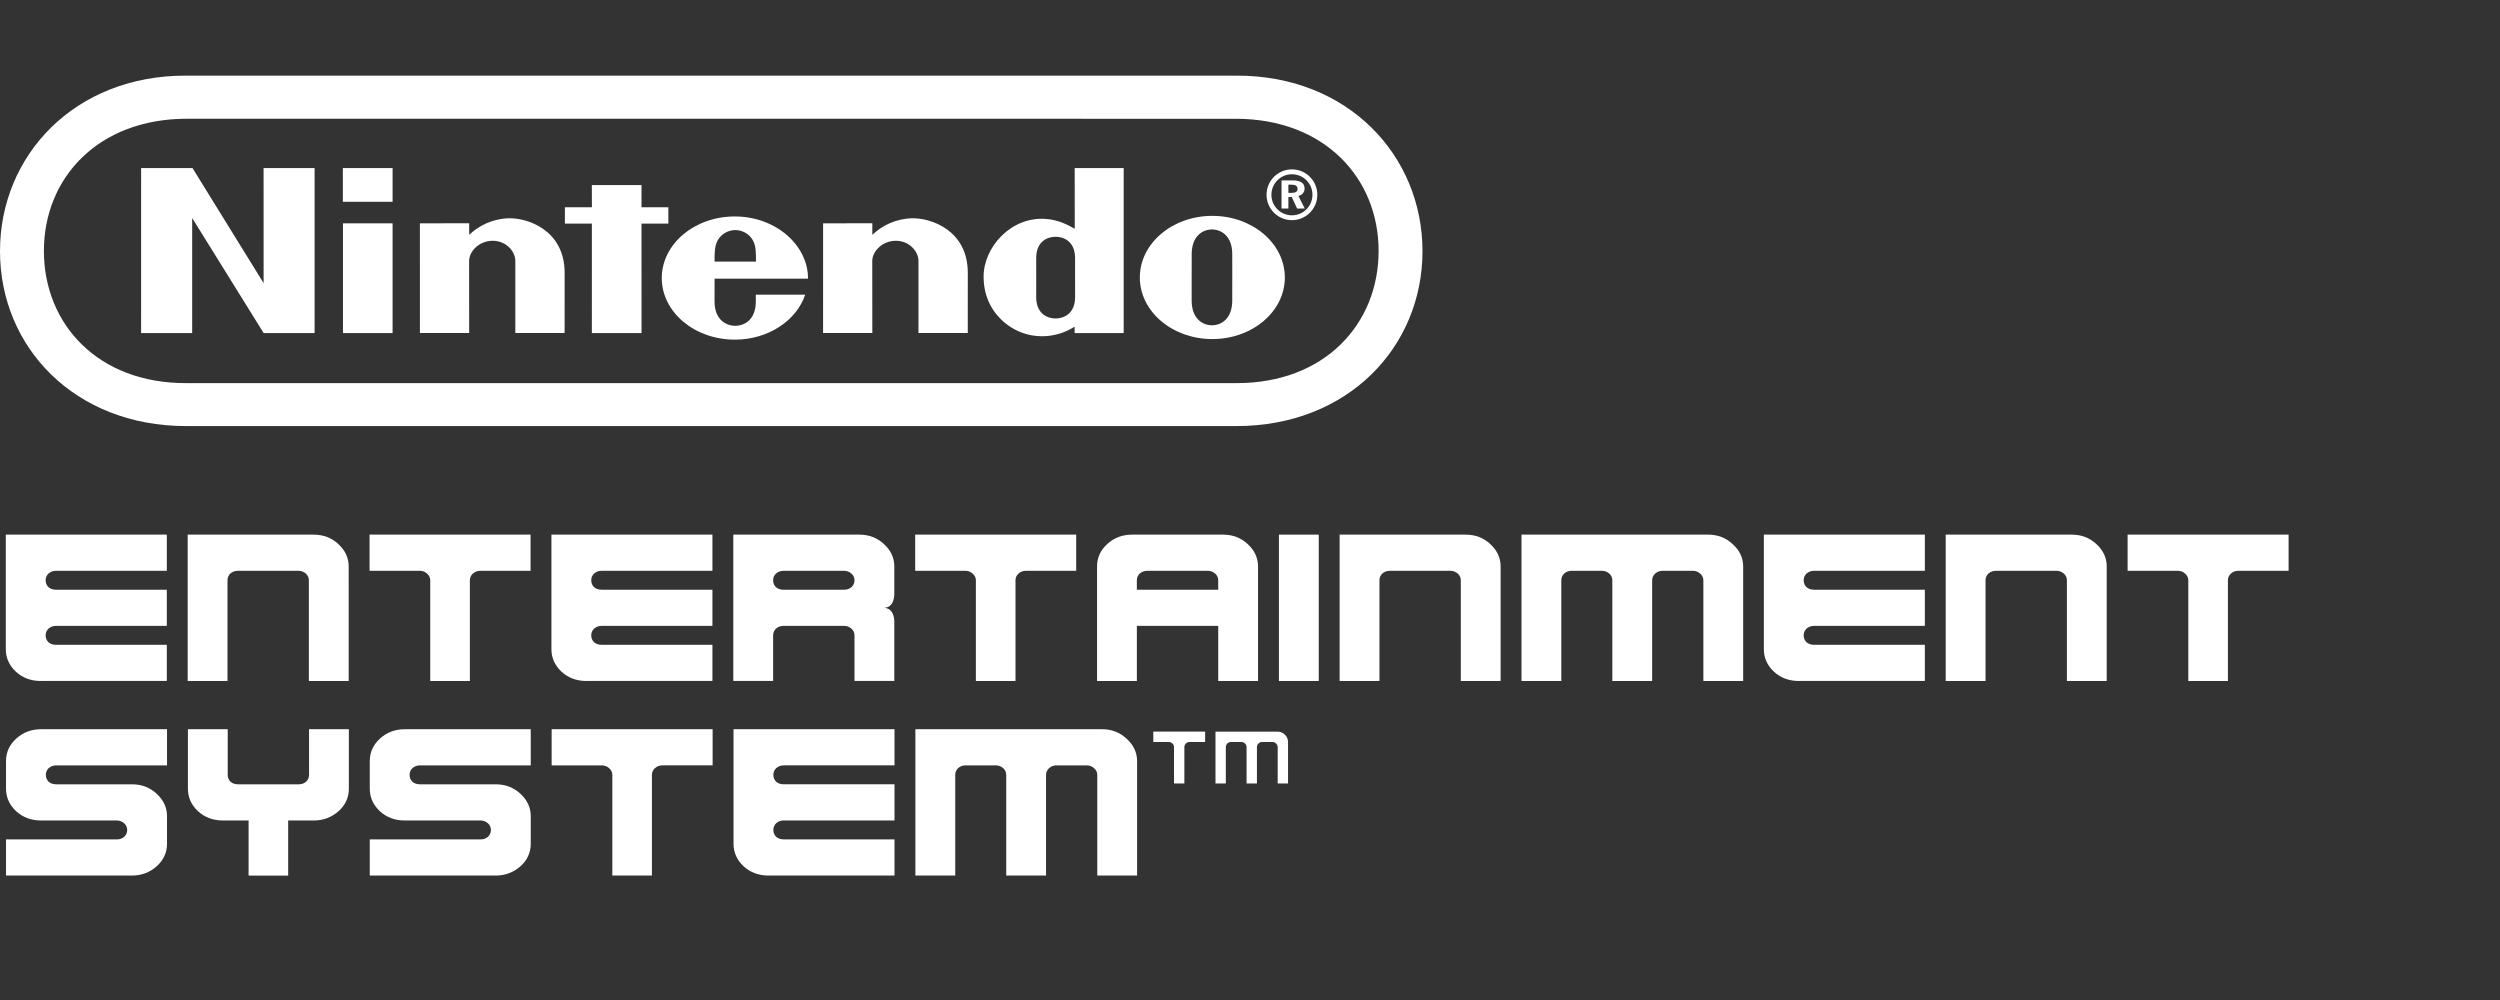 <?xml version="1.0" encoding="UTF-8" standalone="no"?>
<svg
   xmlns:dc="http://purl.org/dc/elements/1.1/"
   xmlns:cc="http://creativecommons.org/ns#"
   xmlns:rdf="http://www.w3.org/1999/02/22-rdf-syntax-ns#"
   xmlns:svg="http://www.w3.org/2000/svg"
   xmlns="http://www.w3.org/2000/svg"
   xmlns:sodipodi="http://sodipodi.sourceforge.net/DTD/sodipodi-0.dtd"
   xmlns:inkscape="http://www.inkscape.org/namespaces/inkscape"
   width="500"
   height="200"
   viewBox="0 0 500 200"
   version="1.1"
   id="svg159"
   sodipodi:docname="nes.svg"
   inkscape:version="0.92.5 (2060ec1f9f, 2020-04-08)">
  <rect x="0" y="0" width="500" height="200" fill="#333333" stroke="none"/>
  <defs
     id="defs163" />
  <sodipodi:namedview
     pagecolor="#ffffff"
     bordercolor="#666666"
     borderopacity="1"
     objecttolerance="10"
     gridtolerance="10"
     guidetolerance="10"
     inkscape:pageopacity="0"
     inkscape:pageshadow="2"
     inkscape:window-width="1366"
     inkscape:window-height="740"
     id="namedview161"
     showgrid="false"
     inkscape:pagecheckerboard="true"
     inkscape:zoom="1.4823921"
     inkscape:cx="197"
     inkscape:cy="69.5"
     inkscape:window-x="0"
     inkscape:window-y="0"
     inkscape:window-maximized="1"
     inkscape:current-layer="svg159" />
  <title
     id="title110">syslogo</title>
  <g
     id="Page-1"
     style="fill:none;fill-rule:evenodd;stroke:none;stroke-width:1"
     transform="matrix(1.162,0,0,1.162,-2.0492221e-8,15.128)">
    <g
       id="syslogo"
       style="fill:#ffffff;fill-rule:nonzero">
      <g
         id="Group-26"
         transform="translate(1.036,112.49)">
        <g
           id="Group"
           transform="translate(196.513,0.14)">
          <path
             d="M 4.519,9.201 V 2.957 C 4.519,2.714 4.436,2.505 4.256,2.328 4.075,2.151 3.87,2.062 3.629,2.062 H 0.952 V 0.277 H 9.873 V 2.062 H 7.19 c -0.246,0 -0.463,0.089 -0.638,0.266 -0.169,0.177 -0.252,0.386 -0.252,0.629 v 6.243 z"
             id="Path"
             inkscape:connector-curvature="0" />
          <path
             d="M 11.657,9.201 V 0.28 h 10.702 c 0.492,0 0.909,0.18 1.253,0.532 0.357,0.355 0.532,0.772 0.532,1.253 v 7.136 H 22.362 V 2.957 c 0,-0.243 -0.089,-0.452 -0.269,-0.629 C 21.919,2.151 21.707,2.062 21.467,2.062 h -1.782 c -0.252,0 -0.463,0.089 -0.643,0.266 -0.169,0.177 -0.252,0.386 -0.252,0.629 V 9.201 H 17.008 V 2.957 c 0,-0.243 -0.089,-0.452 -0.269,-0.629 -0.174,-0.177 -0.386,-0.266 -0.626,-0.266 h -1.782 c -0.252,0 -0.463,0.089 -0.643,0.266 -0.169,0.177 -0.252,0.386 -0.252,0.629 v 6.243 z"
             id="path113"
             inkscape:connector-curvature="0" />
        </g>
        <g
           id="Group-24">
          <path
             d="m 0,25.191 v -6.223 h 19.076 c 0.498,0 0.915,-0.149 1.261,-0.443 0.346,-0.32 0.521,-0.718 0.521,-1.187 0,-0.443 -0.174,-0.827 -0.521,-1.147 -0.369,-0.32 -0.792,-0.48 -1.261,-0.48 H 6.037 C 4.333,15.71 2.9,15.178 1.742,14.114 0.581,13.027 0,11.732 0,10.227 V 5.485 C 0,3.981 0.581,2.694 1.742,1.63 2.926,0.546 4.356,0.003 6.037,0.003 H 27.711 V 6.226 H 8.629 c -0.492,0 -0.927,0.163 -1.296,0.483 -0.317,0.32 -0.48,0.704 -0.48,1.147 0,0.469 0.163,0.864 0.48,1.184 0.346,0.297 0.775,0.443 1.296,0.443 h 13.044 c 1.676,0 3.095,0.543 4.256,1.63 1.184,1.087 1.782,2.371 1.782,3.855 v 4.739 c 0,1.533 -0.598,2.829 -1.782,3.89 -1.207,1.061 -2.631,1.593 -4.256,1.593 z"
             id="path116"
             inkscape:connector-curvature="0" />
          <path
             d="m 41.75,25.191 v -9.481 h -4.407 c -1.705,0 -3.14,-0.532 -4.301,-1.596 -1.155,-1.087 -1.736,-2.382 -1.736,-3.887 V 0.003 h 6.853 v 7.854 c 0,0.469 0.157,0.864 0.48,1.184 0.346,0.297 0.775,0.443 1.296,0.443 H 50.379 c 0.498,0 0.915,-0.146 1.261,-0.443 0.34,-0.32 0.515,-0.715 0.515,-1.184 V 0.003 h 6.853 v 10.225 c 0,1.53 -0.592,2.826 -1.776,3.887 -1.213,1.064 -2.631,1.596 -4.261,1.596 H 48.563 v 9.481 z"
             id="path118"
             inkscape:connector-curvature="0" />
          <path
             d="m 62.608,25.191 v -6.223 h 19.076 c 0.498,0 0.915,-0.149 1.261,-0.443 0.34,-0.32 0.515,-0.718 0.515,-1.187 0,-0.443 -0.174,-0.827 -0.515,-1.147 -0.375,-0.32 -0.792,-0.48 -1.261,-0.48 H 68.646 c -1.705,0 -3.14,-0.532 -4.301,-1.596 -1.155,-1.087 -1.736,-2.382 -1.736,-3.887 V 5.485 c 0,-1.504 0.581,-2.791 1.736,-3.855 1.19,-1.084 2.62,-1.627 4.301,-1.627 h 21.667 v 6.223 h -19.076 c -0.498,0 -0.927,0.163 -1.296,0.483 -0.323,0.32 -0.48,0.704 -0.48,1.147 0,0.469 0.157,0.864 0.48,1.184 0.346,0.297 0.775,0.443 1.296,0.443 h 13.039 c 1.682,0 3.1,0.543 4.261,1.63 1.184,1.087 1.776,2.371 1.776,3.855 v 4.739 c 0,1.533 -0.592,2.829 -1.776,3.89 -1.213,1.061 -2.631,1.593 -4.261,1.593 z"
             id="path120"
             inkscape:connector-curvature="0" />
          <path
             d="M 104.356,25.191 V 7.854 c 0,-0.443 -0.183,-0.827 -0.558,-1.147 -0.34,-0.32 -0.766,-0.483 -1.256,-0.483 H 93.911 V 0 h 27.708 v 6.223 h -8.631 c -0.521,0 -0.95,0.163 -1.296,0.483 -0.346,0.32 -0.521,0.704 -0.521,1.147 v 17.337 z"
             id="path122"
             inkscape:connector-curvature="0" />
          <path
             d="m 131.254,25.191 c -1.705,0 -3.14,-0.532 -4.301,-1.593 -1.155,-1.087 -1.736,-2.382 -1.736,-3.89 V 0 H 152.924 V 6.223 H 133.848 c -0.498,0 -0.927,0.163 -1.296,0.483 -0.323,0.32 -0.48,0.704 -0.48,1.147 0,0.469 0.157,0.864 0.48,1.184 0.346,0.297 0.775,0.443 1.296,0.443 h 19.076 v 6.226 H 133.848 c -0.498,0 -0.927,0.16 -1.296,0.48 -0.323,0.32 -0.48,0.704 -0.48,1.147 0,0.469 0.157,0.867 0.48,1.187 0.346,0.297 0.775,0.443 1.296,0.443 h 19.076 v 6.223 h -21.67 z"
             id="path124"
             inkscape:connector-curvature="0" />
          <path
             d="M 156.519,25.191 V 0 h 32.118 c 1.653,0 3.06,0.543 4.224,1.627 1.207,1.09 1.816,2.374 1.816,3.855 v 19.708 h -6.853 V 7.854 c 0,-0.443 -0.189,-0.827 -0.558,-1.147 -0.346,-0.32 -0.766,-0.483 -1.256,-0.483 h -5.188 c -0.521,0 -0.95,0.163 -1.296,0.483 -0.346,0.32 -0.521,0.704 -0.521,1.147 v 17.337 h -6.853 V 7.854 c 0,-0.443 -0.174,-0.827 -0.515,-1.147 -0.375,-0.32 -0.792,-0.483 -1.261,-0.483 h -5.222 c -0.498,0 -0.927,0.163 -1.296,0.483 -0.323,0.32 -0.48,0.704 -0.48,1.147 v 17.337 z"
             id="path126"
             inkscape:connector-curvature="0" />
        </g>
      </g>
      <g
         id="Group-30"
         transform="translate(1,79)">
        <path
           d="m 6.037,25.191 c -1.705,0 -3.137,-0.532 -4.296,-1.593 C 0.581,22.511 0,21.215 0,19.708 V 0 H 27.711 V 6.223 H 8.631 C 8.137,6.223 7.705,6.386 7.336,6.707 7.016,7.027 6.853,7.41 6.853,7.854 c 0,0.469 0.163,0.864 0.483,1.184 0.346,0.297 0.775,0.443 1.296,0.443 h 19.079 v 6.226 H 8.631 c -0.495,0 -0.927,0.16 -1.296,0.48 -0.32,0.32 -0.483,0.704 -0.483,1.147 0,0.469 0.163,0.867 0.483,1.187 0.346,0.297 0.775,0.443 1.296,0.443 h 19.079 v 6.223 H 6.037 Z"
           id="path130"
           inkscape:connector-curvature="0" />
        <path
           d="M 31.303,25.191 V 0 h 21.673 c 1.679,0 3.097,0.543 4.259,1.627 1.187,1.09 1.779,2.374 1.779,3.855 V 25.191 H 52.161 V 7.854 c 0,-0.443 -0.174,-0.827 -0.521,-1.147 C 51.271,6.386 50.851,6.223 50.382,6.223 H 39.934 c -0.495,0 -0.927,0.163 -1.296,0.483 -0.32,0.32 -0.483,0.704 -0.483,1.147 v 17.337 z"
           id="path132"
           inkscape:connector-curvature="0" />
        <path
           d="M 73.053,25.191 V 7.854 c 0,-0.443 -0.186,-0.827 -0.555,-1.147 C 72.152,6.386 71.732,6.223 71.24,6.223 H 62.608 V 0 H 90.319 v 6.223 h -8.631 c -0.521,0 -0.952,0.163 -1.298,0.483 -0.346,0.32 -0.518,0.704 -0.518,1.147 v 17.337 z"
           id="path134"
           inkscape:connector-curvature="0" />
        <path
           d="m 99.948,25.191 c -1.705,0 -3.137,-0.532 -4.296,-1.593 -1.161,-1.087 -1.742,-2.382 -1.742,-3.89 V 0 h 27.711 v 6.223 h -19.079 c -0.495,0 -0.927,0.163 -1.296,0.483 -0.32,0.32 -0.483,0.704 -0.483,1.147 0,0.469 0.163,0.864 0.483,1.184 0.346,0.297 0.775,0.443 1.296,0.443 h 19.079 v 6.226 h -19.079 c -0.495,0 -0.927,0.16 -1.296,0.48 -0.32,0.32 -0.483,0.704 -0.483,1.147 0,0.469 0.163,0.867 0.483,1.187 0.346,0.297 0.775,0.443 1.296,0.443 h 19.079 v 6.223 H 99.948 Z"
           id="path136"
           inkscape:connector-curvature="0" />
        <path
           d="M 125.214,25.191 V 0 h 21.673 c 1.679,0 3.097,0.543 4.259,1.627 1.187,1.09 1.779,2.374 1.779,3.855 v 4.891 c -0.1,1.407 -0.666,2.148 -1.705,2.222 1.038,0.097 1.607,0.838 1.705,2.219 v 10.373 h -6.853 v -7.854 c 0,-0.443 -0.174,-0.827 -0.521,-1.147 -0.369,-0.32 -0.789,-0.48 -1.258,-0.48 h -10.448 c -0.495,0 -0.927,0.16 -1.296,0.48 -0.32,0.32 -0.483,0.704 -0.483,1.147 v 7.854 h -6.853 z M 144.293,9.484 c 0.492,0 0.912,-0.146 1.258,-0.443 0.346,-0.32 0.521,-0.715 0.521,-1.184 0,-0.443 -0.174,-0.827 -0.521,-1.147 -0.369,-0.32 -0.789,-0.483 -1.258,-0.483 h -10.448 c -0.495,0 -0.927,0.163 -1.296,0.483 -0.32,0.32 -0.483,0.704 -0.483,1.147 0,0.469 0.163,0.864 0.483,1.184 0.346,0.297 0.775,0.443 1.296,0.443 z"
           id="Shape"
           inkscape:connector-curvature="0" />
        <path
           d="M 166.964,25.191 V 7.854 c 0,-0.443 -0.186,-0.827 -0.555,-1.147 -0.346,-0.32 -0.766,-0.483 -1.258,-0.483 h -8.631 V 0 h 27.711 v 6.223 h -8.631 c -0.521,0 -0.952,0.163 -1.298,0.483 -0.346,0.32 -0.518,0.704 -0.518,1.147 v 17.337 z"
           id="path139"
           inkscape:connector-curvature="0" />
        <path
           d="M 187.822,25.191 V 5.483 c 0,-1.504 0.581,-2.791 1.742,-3.855 C 190.748,0.543 192.181,0 193.859,0 h 15.633 c 1.679,0 3.097,0.543 4.259,1.627 1.187,1.09 1.779,2.374 1.779,3.855 v 19.708 h -6.853 v -9.481 h -14.003 v 9.481 z M 208.677,9.484 V 7.856 c 0,-0.443 -0.174,-0.827 -0.521,-1.147 -0.369,-0.32 -0.789,-0.483 -1.258,-0.483 h -10.448 c -0.495,0 -0.927,0.163 -1.296,0.483 -0.32,0.32 -0.483,0.704 -0.483,1.147 v 1.627 z"
           id="path141"
           inkscape:connector-curvature="0" />
        <polygon
           id="polygon143"
           points="225.977,25.191 219.125,25.191 219.125,5.1514348e-14 225.977,5.1514348e-14 " />
        <path
           d="M 229.572,25.191 V 0 h 21.67 c 1.679,0 3.1,0.543 4.261,1.627 1.187,1.09 1.779,2.374 1.779,3.855 v 19.708 h -6.853 V 7.854 c 0,-0.443 -0.174,-0.827 -0.518,-1.147 -0.372,-0.32 -0.789,-0.483 -1.258,-0.483 h -10.448 c -0.495,0 -0.927,0.163 -1.298,0.483 -0.32,0.32 -0.48,0.704 -0.48,1.147 v 17.337 z"
           id="path145"
           inkscape:connector-curvature="0" />
        <path
           d="M 260.875,25.191 V 0 h 32.118 c 1.656,0 3.063,0.543 4.224,1.627 1.21,1.09 1.813,2.374 1.813,3.855 V 25.191 H 292.178 V 7.854 c 0,-0.443 -0.186,-0.827 -0.555,-1.147 -0.346,-0.32 -0.766,-0.483 -1.258,-0.483 h -5.185 c -0.521,0 -0.952,0.163 -1.296,0.483 -0.346,0.32 -0.521,0.704 -0.521,1.147 v 17.337 h -6.853 V 7.854 c 0,-0.443 -0.172,-0.827 -0.518,-1.147 -0.369,-0.32 -0.789,-0.483 -1.258,-0.483 h -5.228 c -0.495,0 -0.927,0.163 -1.298,0.483 -0.32,0.32 -0.48,0.704 -0.48,1.147 v 17.337 z"
           id="path147"
           inkscape:connector-curvature="0" />
        <path
           d="m 308.628,25.191 c -1.705,0 -3.137,-0.532 -4.296,-1.593 -1.161,-1.087 -1.742,-2.382 -1.742,-3.89 V 0 h 27.711 v 6.223 h -19.079 c -0.495,0 -0.927,0.163 -1.298,0.483 -0.32,0.32 -0.48,0.704 -0.48,1.147 0,0.469 0.16,0.864 0.48,1.184 0.346,0.297 0.778,0.443 1.298,0.443 h 19.079 v 6.226 h -19.079 c -0.495,0 -0.927,0.16 -1.298,0.48 -0.32,0.32 -0.48,0.704 -0.48,1.147 0,0.469 0.16,0.867 0.48,1.187 0.346,0.297 0.778,0.443 1.298,0.443 h 19.079 v 6.223 h -21.673 z"
           id="path149"
           inkscape:connector-curvature="0" />
        <path
           d="M 333.891,25.191 V 0 h 21.673 c 1.679,0 3.1,0.543 4.259,1.627 1.187,1.09 1.779,2.374 1.779,3.855 v 19.708 h -6.853 V 7.854 c 0,-0.443 -0.174,-0.827 -0.521,-1.147 -0.369,-0.32 -0.786,-0.483 -1.256,-0.483 h -10.448 c -0.495,0 -0.924,0.163 -1.298,0.483 -0.317,0.32 -0.48,0.704 -0.48,1.147 v 17.337 z"
           id="path151"
           inkscape:connector-curvature="0" />
        <path
           d="M 375.644,25.191 V 7.854 c 0,-0.443 -0.186,-0.827 -0.555,-1.147 -0.346,-0.32 -0.766,-0.483 -1.258,-0.483 h -8.634 V 0 h 27.711 v 6.223 h -8.631 c -0.521,0 -0.952,0.163 -1.298,0.483 -0.343,0.32 -0.518,0.704 -0.518,1.147 v 17.337 z"
           id="path153"
           inkscape:connector-curvature="0" />
      </g>
      <path
         d="M 32.023,60.316 C 12.827,60.31 0,46.706 0,30.212 v 0 C 0,13.718 12.856,-0.042 31.993,9.669608e-5 H 212.841 C 231.978,-0.042 244.834,13.718 244.834,30.212 v 0 c 0,16.494 -12.827,30.098 -32.023,30.104 z M 32.081,7.42 C 16.884,7.449 7.556,17.606 7.556,30.173 v 0 c 0,12.563 9.27,22.805 24.525,22.75 H 212.753 c 15.255,0.052 24.528,-10.187 24.528,-22.75 v 0 c 0,-12.563 -9.328,-22.721 -24.525,-22.75 z M 222.471,18.026 c 1.382,0 2.068,0.468 2.068,1.395 0,0.637 -0.397,1.118 -1.057,1.284 l 1.083,2.162 h -1.31 l -0.927,-1.983 h -0.575 v 1.983 h -1.18 v -4.841 z m -0.107,-1.892 c -2.413,0 -4.37,1.957 -4.37,4.37 0,2.413 1.957,4.37 4.37,4.37 2.413,0 4.37,-1.957 4.37,-4.37 0,-2.413 -1.957,-4.37 -4.37,-4.37 z m 3.534,4.373 c 0,1.951 -1.583,3.534 -3.534,3.534 -1.951,0 -3.534,-1.583 -3.534,-3.534 0,-1.951 1.583,-3.534 3.534,-3.534 1.951,0 3.534,1.58 3.534,3.534 z m -4.145,-0.332 h 0.575 c 0.673,0 0.998,-0.205 0.998,-0.686 0,-0.504 -0.348,-0.722 -1.057,-0.722 h -0.517 z m -98.763,11.832 c -0.013,-1.655 0.023,-2.76 0.566,-3.703 0.667,-1.164 1.892,-1.717 3.004,-1.723 h -0.003 c 1.112,0.006 2.338,0.559 3.004,1.723 0.543,0.946 0.566,2.052 0.553,3.707 z m 7.094,5.693 c 0,0 0.007,0.085 0.007,1.144 0,3.453 -2.273,4.22 -3.534,4.22 -1.262,0 -3.573,-0.767 -3.573,-4.22 0,-1.034 0.007,-3.898 0.007,-3.898 0,0 16.084,0.006 16.084,-0.003 0,-5.856 -5.654,-10.707 -12.599,-10.707 -6.945,0 -12.573,4.747 -12.573,10.603 0,5.856 5.628,10.599 12.573,10.599 5.761,0 10.629,-3.287 12.115,-7.745 z M 156.95,24.551 c 3.193,-0.091 9.67,2 9.624,9.474 -0.007,1.327 -0.004,10.274 -0.004,10.274 h -8.483 c 0,0 0,-11.22 0,-12.401 0,-1.645 -1.574,-3.476 -3.902,-3.476 -2.325,0 -4.054,1.831 -4.054,3.476 0,0.806 0.01,12.401 0.01,12.401 h -8.476 l 0.006,-18.881 8.473,-0.006 c 0,0 -0.01,1.518 0,1.987 1.632,-1.557 3.986,-2.767 6.805,-2.848 z m -69.391,0 c 3.193,-0.091 9.67,2 9.624,9.474 -0.007,1.327 -0.004,10.274 -0.004,10.274 H 88.697 c 0,0 0,-11.22 0,-12.401 0,-1.645 -1.574,-3.476 -3.902,-3.476 -2.325,0 -4.054,1.831 -4.054,3.476 0,0.806 0.01,12.401 0.01,12.401 h -8.476 l -0.003,-18.881 8.483,-0.006 c 0,0 -0.01,1.518 0,1.987 1.632,-1.557 3.983,-2.767 6.805,-2.848 z m 97.417,-8.639 h 8.428 v 28.394 h -8.441 c 0,0 -0.003,-0.917 -0.003,-1.092 -3.268,2.052 -6.955,2.048 -9.826,0.709 -0.771,-0.358 -5.839,-2.79 -5.839,-9.361 0,-4.984 4.701,-10.427 10.856,-9.887 2.026,0.179 3.466,0.917 4.832,1.684 -0.006,-4.37 -0.006,-10.447 -0.006,-10.447 z m 0.062,18.858 c 0,0 0,-2.367 0,-3.375 0,-2.92 -2.016,-3.664 -3.342,-3.664 -1.359,0 -3.349,0.745 -3.349,3.664 0,0.969 0.003,3.365 0.003,3.365 0,0 -0.003,2.354 -0.003,3.359 0,2.916 1.99,3.681 3.346,3.681 1.33,0 3.349,-0.764 3.349,-3.681 0,-1.213 -0.003,-3.349 -0.003,-3.349 z m 27.055,-0.055 c 0,0 -0.003,2.855 -0.003,3.999 0,3.011 -1.778,4.253 -3.489,4.253 -1.713,0 -3.498,-1.242 -3.498,-4.253 0,-1.144 0.003,-4.071 0.003,-4.071 0,0 0.006,-2.793 0.006,-3.937 0,-2.998 1.788,-4.23 3.489,-4.23 1.704,0 3.489,1.232 3.489,4.23 0,1.144 -0.003,3.261 0.007,4.019 z m -3.43,-10.58 c -6.893,0 -12.479,4.747 -12.479,10.603 0,5.856 5.589,10.603 12.479,10.603 6.893,0 12.479,-4.747 12.479,-10.603 0,-5.856 -5.586,-10.603 -12.479,-10.603 z M 59.012,21.71 v -5.804 h 8.558 v 5.804 z m 0.02,22.597 V 25.423 l 8.538,0.003 v 18.881 z m 42.837,-9.6e-5 0.003,-18.845 h -4.643 v -2.803 l 4.646,-0.003 -0.007,-3.824 h 8.545 v 3.82 h 4.623 v 2.809 h -4.623 l 0.006,18.845 z m -77.584,0 0.003,-28.394 h 8.847 l 12.238,19.801 -0.006,-19.801 h 8.779 V 44.307 H 45.379 L 33.076,24.506 v 19.801 z"
         id="path29"
         inkscape:connector-curvature="0" />
    </g>
  </g>
</svg>
